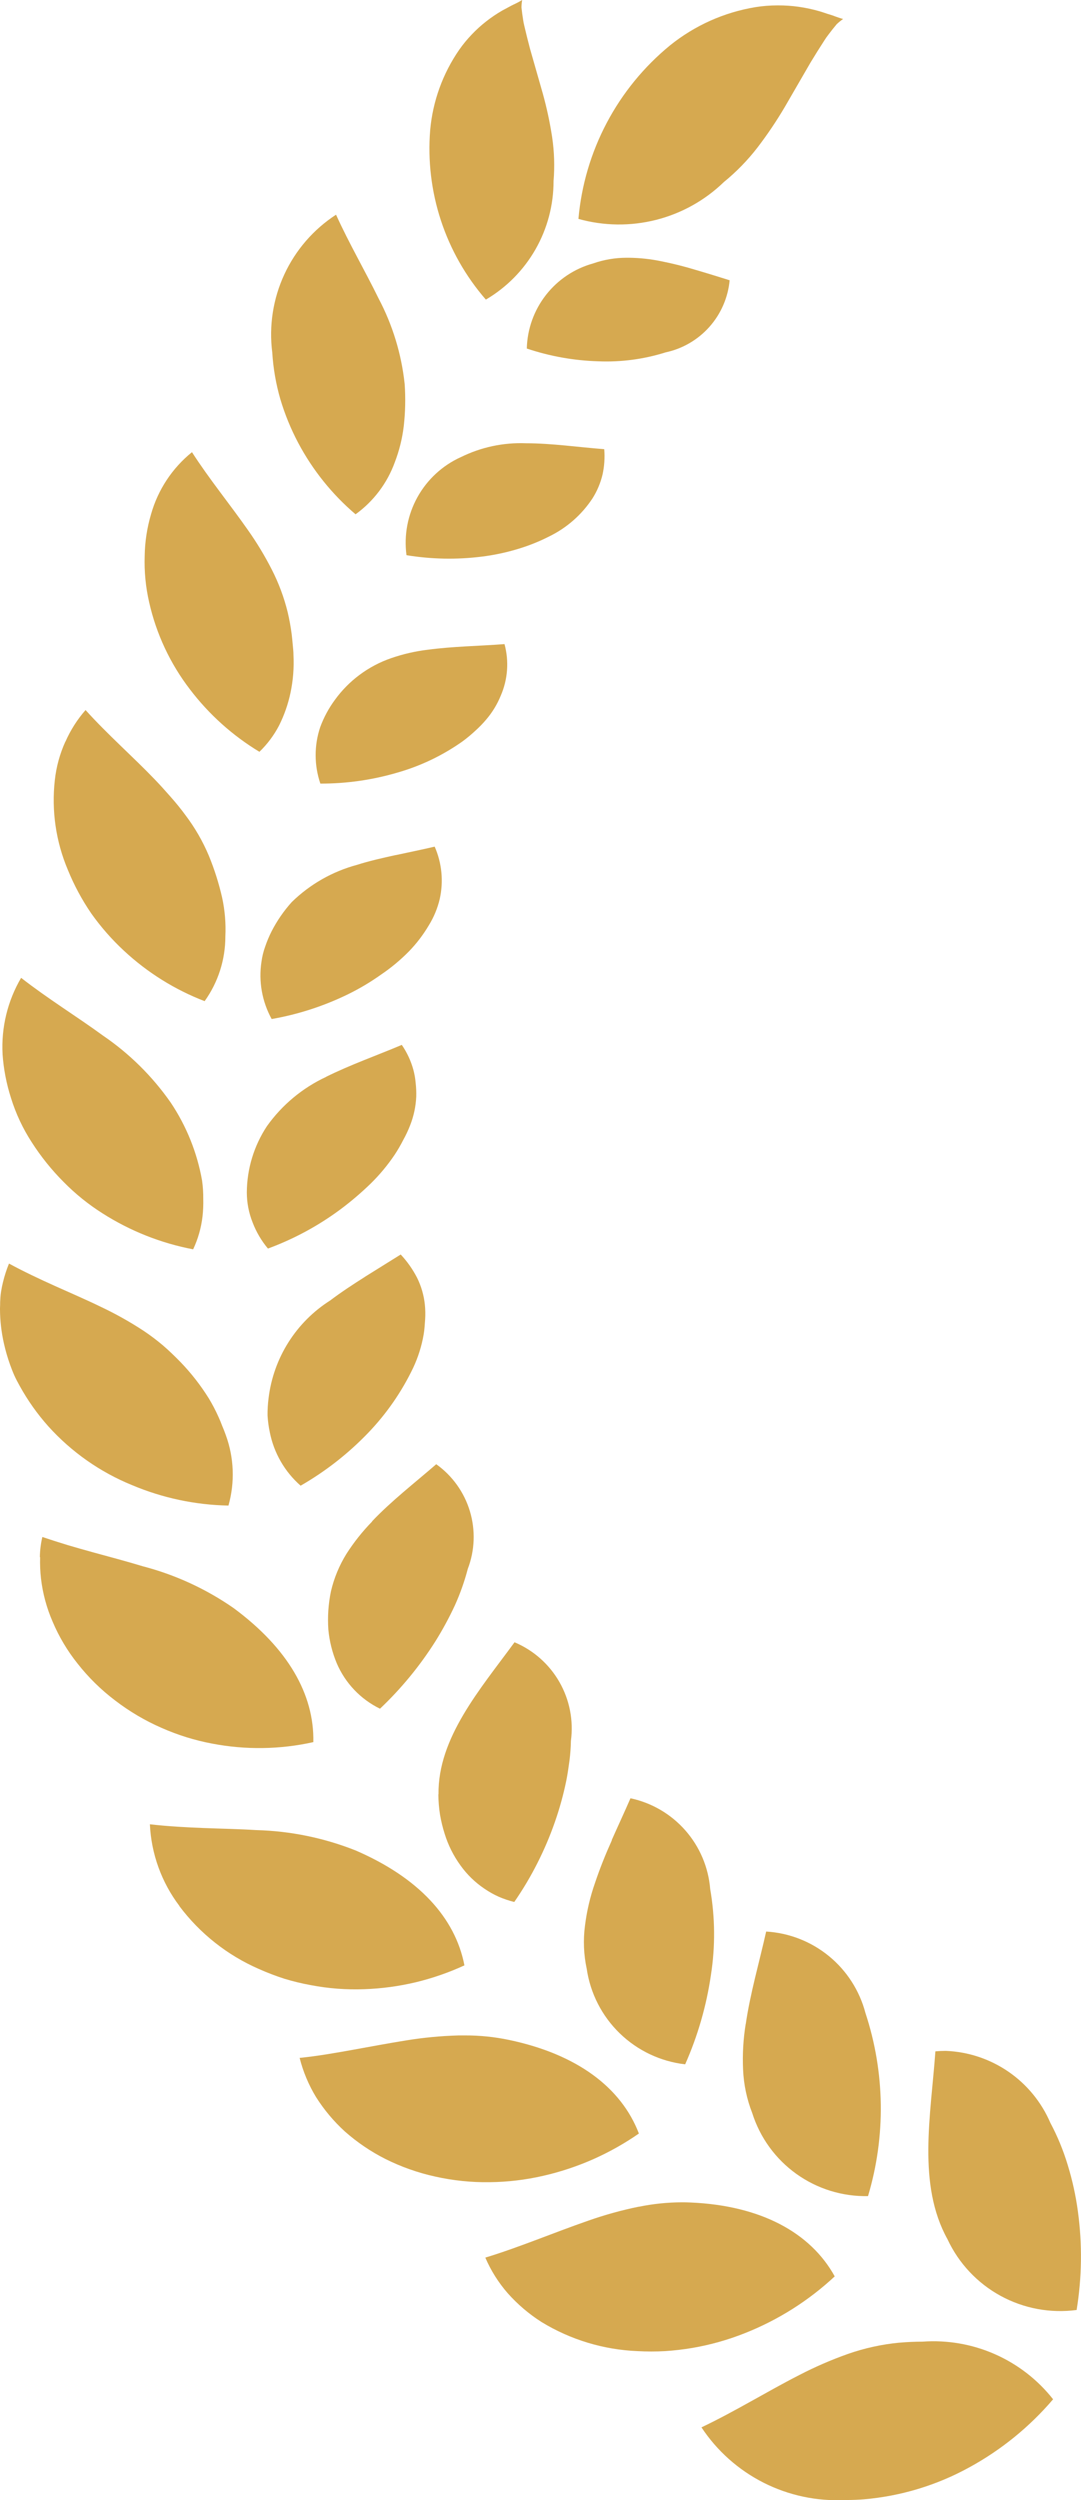 <svg id="Group_59837" data-name="Group 59837" xmlns="http://www.w3.org/2000/svg" xmlns:xlink="http://www.w3.org/1999/xlink" width="33.899" height="78.334" viewBox="0 0 33.899 78.334">
  <defs>
    <clipPath id="clip-path">
      <path id="Path_130179" data-name="Path 130179" d="M55.913.181c-.105.056-.187.1-.279.15a4.262,4.262,0,0,0-.506.342,4.049,4.049,0,0,0-.45.409,3.982,3.982,0,0,0-.393.478,5.242,5.242,0,0,0-.91,2.515,7.205,7.205,0,0,0,1.746,5.313,4.3,4.3,0,0,0,2.123-3.715A6.012,6.012,0,0,0,57.2,4.3a11.617,11.617,0,0,0-.294-1.371l-.4-1.4q-.095-.358-.18-.723c-.031-.12-.045-.252-.065-.379L56.238.234A1.647,1.647,0,0,1,56.259,0c-.164.1-.24.125-.346.181" transform="translate(-53.341)" fill="none"/>
    </clipPath>
    <linearGradient id="linear-gradient" x1="-1.358" y1="7.726" x2="-1.327" y2="7.726" gradientUnits="objectBoundingBox">
      <stop offset="0" stop-color="#d6a950"/>
      <stop offset="0.557" stop-color="#ffd558"/>
      <stop offset="1" stop-color="#d6a950"/>
    </linearGradient>
    <clipPath id="clip-path-2">
      <path id="Path_130180" data-name="Path 130180" d="M78.134.671a4.352,4.352,0,0,0-.678.054,5.763,5.763,0,0,0-2.685,1.2A7.923,7.923,0,0,0,71.9,7.361a4.726,4.726,0,0,0,4.561-1.155,6.6,6.6,0,0,0,1.056-1.084,12.778,12.778,0,0,0,.861-1.279l.8-1.381q.21-.348.435-.694c.071-.116.165-.228.25-.341L80,1.259a1.761,1.761,0,0,1,.2-.162c-.2-.054-.282-.1-.408-.136s-.219-.074-.332-.106A4.756,4.756,0,0,0,78.8.714a4.441,4.441,0,0,0-.643-.043h-.024" transform="translate(-71.898 -0.671)" fill="none"/>
    </clipPath>
    <linearGradient id="linear-gradient-2" x1="-1.568" y1="7.693" x2="-1.544" y2="7.693" xlink:href="#linear-gradient"/>
    <clipPath id="clip-path-3">
      <path id="Path_130181" data-name="Path 130181" d="M68.614,32.012a3.175,3.175,0,0,0-1.045.177,2.838,2.838,0,0,0-2.084,2.668,7.764,7.764,0,0,0,2.239.4,6.174,6.174,0,0,0,2.114-.28,2.552,2.552,0,0,0,2.008-2.259c-.348-.109-.707-.221-1.068-.326a11.081,11.081,0,0,0-1.086-.272,5.267,5.267,0,0,0-1-.108h-.074" transform="translate(-65.484 -32.011)" fill="none"/>
    </clipPath>
    <linearGradient id="linear-gradient-3" x1="-2.247" y1="11.892" x2="-2.212" y2="11.892" xlink:href="#linear-gradient"/>
    <clipPath id="clip-path-4">
      <path id="Path_130182" data-name="Path 130182" d="M33.816,30.986a6.733,6.733,0,0,0,.253,1.461,7.491,7.491,0,0,0,.559,1.367,7.642,7.642,0,0,0,1.8,2.241,3.468,3.468,0,0,0,1.23-1.629,4.694,4.694,0,0,0,.281-1.13,7.243,7.243,0,0,0,.029-1.323,7.411,7.411,0,0,0-.819-2.683c-.426-.87-.922-1.717-1.333-2.623a4.474,4.474,0,0,0-2,4.319" transform="translate(-33.805 -26.667)" fill="none"/>
    </clipPath>
    <linearGradient id="linear-gradient-4" x1="-0.755" y1="7.007" x2="-0.725" y2="7.007" xlink:href="#linear-gradient"/>
    <clipPath id="clip-path-5">
      <path id="Path_130183" data-name="Path 130183" d="M52.117,55.487a2.946,2.946,0,0,0-1.7,3.071,8.263,8.263,0,0,0,2.354.046,6.772,6.772,0,0,0,1.11-.232,5.856,5.856,0,0,0,1.008-.4,3.418,3.418,0,0,0,1.365-1.2,2.475,2.475,0,0,0,.31-.736,2.663,2.663,0,0,0,.054-.8c-.81-.061-1.648-.185-2.453-.185a4.238,4.238,0,0,0-2.052.439" transform="translate(-50.378 -55.048)" fill="none"/>
    </clipPath>
    <linearGradient id="linear-gradient-5" x1="-1.629" y1="10.314" x2="-1.595" y2="10.314" xlink:href="#linear-gradient"/>
    <clipPath id="clip-path-6">
      <path id="Path_130184" data-name="Path 130184" d="M18.178,58.1a4.865,4.865,0,0,0-.2,1.31,5.649,5.649,0,0,0,.14,1.449,7,7,0,0,0,1.279,2.73,7.81,7.81,0,0,0,2.179,1.957,3.207,3.207,0,0,0,.618-.827A4.265,4.265,0,0,0,22.55,63.7a4.585,4.585,0,0,0,.094-1.187c0-.106-.013-.214-.023-.323s-.019-.217-.033-.329a6.843,6.843,0,0,0-.125-.687,6.151,6.151,0,0,0-.5-1.341,10.1,10.1,0,0,0-.748-1.237c-.28-.4-.583-.8-.886-1.207s-.595-.808-.868-1.232A3.838,3.838,0,0,0,18.178,58.1" transform="translate(-17.975 -56.154)" fill="none"/>
    </clipPath>
    <linearGradient id="linear-gradient-6" x1="-0.285" y1="6.176" x2="-0.256" y2="6.176" xlink:href="#linear-gradient"/>
    <clipPath id="clip-path-7">
      <path id="Path_130185" data-name="Path 130185" d="M42.747,80.184a5.533,5.533,0,0,0-1.135.261,3.655,3.655,0,0,0-1.006.532,3.618,3.618,0,0,0-.762.773,3.437,3.437,0,0,0-.464.86,2.761,2.761,0,0,0,.005,1.768,8.475,8.475,0,0,0,2.414-.344,6.725,6.725,0,0,0,2.049-.982,4.515,4.515,0,0,0,.4-.333,3.548,3.548,0,0,0,.338-.348,2.748,2.748,0,0,0,.456-.748,2.447,2.447,0,0,0,.118-1.616c-.79.061-1.619.07-2.41.177" transform="translate(-39.237 -80.007)" fill="none"/>
    </clipPath>
    <linearGradient id="linear-gradient-7" x1="-1.224" y1="8.674" x2="-1.191" y2="8.674" xlink:href="#linear-gradient"/>
    <clipPath id="clip-path-8">
      <path id="Path_130186" data-name="Path 130186" d="M7.03,89.193A3.959,3.959,0,0,0,6.7,90.4a5.606,5.606,0,0,0,.409,2.811,7.238,7.238,0,0,0,.737,1.369,7.538,7.538,0,0,0,1.022,1.164,7.855,7.855,0,0,0,2.53,1.58,3.474,3.474,0,0,0,.65-2.03,4.67,4.67,0,0,0-.1-1.209,8.318,8.318,0,0,0-.418-1.319A5.892,5.892,0,0,0,10.8,91.5c-.146-.2-.3-.388-.466-.576s-.326-.368-.5-.548c-.691-.72-1.472-1.4-2.17-2.174a3.855,3.855,0,0,0-.63.989" transform="translate(-6.662 -88.204)" fill="none"/>
    </clipPath>
    <linearGradient id="linear-gradient-8" x1="0.032" y1="5.347" x2="0.059" y2="5.347" xlink:href="#linear-gradient"/>
    <clipPath id="clip-path-9">
      <path id="Path_130187" data-name="Path 130187" d="M36.614,105.426c-.41.09-.826.184-1.209.306a4.662,4.662,0,0,0-2.046,1.166,4.3,4.3,0,0,0-.633.918,3.733,3.733,0,0,0-.2.476,2.3,2.3,0,0,0-.117.479,2.836,2.836,0,0,0,.32,1.792,8.972,8.972,0,0,0,2.4-.779,7.4,7.4,0,0,0,1.027-.611,5.721,5.721,0,0,0,.882-.734,4.331,4.331,0,0,0,.618-.81,2.774,2.774,0,0,0,.343-.825,2.643,2.643,0,0,0-.158-1.643c-.4.094-.811.177-1.222.266" transform="translate(-32.378 -105.16)" fill="none"/>
    </clipPath>
    <linearGradient id="linear-gradient-9" x1="-0.926" y1="6.983" x2="-0.894" y2="6.983" xlink:href="#linear-gradient"/>
    <clipPath id="clip-path-10">
      <path id="Path_130188" data-name="Path 130188" d="M.307,123.842a5.819,5.819,0,0,0,.265,1.375,5.582,5.582,0,0,0,.65,1.386,7.431,7.431,0,0,0,1,1.244,6.838,6.838,0,0,0,1.222.985,8.111,8.111,0,0,0,2.84,1.126,3.327,3.327,0,0,0,.294-1.031,4.025,4.025,0,0,0,.023-.551,3.91,3.91,0,0,0-.037-.572,6.382,6.382,0,0,0-.984-2.445,8.261,8.261,0,0,0-2.126-2.1c-.822-.6-1.728-1.154-2.565-1.808a4.272,4.272,0,0,0-.581,2.394" transform="translate(-0.303 -121.448)" fill="none"/>
    </clipPath>
    <linearGradient id="linear-gradient-10" x1="0.171" y1="4.623" x2="0.196" y2="4.623" xlink:href="#linear-gradient"/>
    <clipPath id="clip-path-11">
      <path id="Path_130189" data-name="Path 130189" d="M33.173,130.784a4.733,4.733,0,0,0-1.859,1.547,3.806,3.806,0,0,0-.629,2.073,2.551,2.551,0,0,0,.184.948,2.866,2.866,0,0,0,.478.812,9.086,9.086,0,0,0,2.275-1.229,9.642,9.642,0,0,0,.946-.806,5.784,5.784,0,0,0,.75-.9,4.683,4.683,0,0,0,.273-.469,3.632,3.632,0,0,0,.216-.46,2.791,2.791,0,0,0,.191-.892,2.963,2.963,0,0,0-.018-.43,2.355,2.355,0,0,0-.072-.415,2.581,2.581,0,0,0-.363-.781c-.776.328-1.611.622-2.373,1" transform="translate(-30.685 -129.78)" fill="none"/>
    </clipPath>
    <linearGradient id="linear-gradient-11" x1="-0.832" y1="5.676" x2="-0.8" y2="5.676" xlink:href="#linear-gradient"/>
    <clipPath id="clip-path-12">
      <path id="Path_130190" data-name="Path 130190" d="M.093,157.541c-.024.1-.045.2-.061.305s-.022.207-.027.312q0,.1-.005.2v.036a4.982,4.982,0,0,0,.123,1.068,5.6,5.6,0,0,0,.194.668c.04.111.083.223.132.333s.109.22.169.329a6.937,6.937,0,0,0,.9,1.269,7.191,7.191,0,0,0,2.62,1.838,8.182,8.182,0,0,0,3.026.642,3.588,3.588,0,0,0-.085-2.214q-.05-.141-.111-.283c-.037-.1-.075-.191-.119-.287a5.271,5.271,0,0,0-.3-.573,6.856,6.856,0,0,0-.885-1.136c-.183-.187-.362-.361-.552-.524a6.671,6.671,0,0,0-.6-.453,11.006,11.006,0,0,0-1.343-.754c-.47-.229-.964-.44-1.45-.659s-.965-.444-1.437-.7a4,4,0,0,0-.188.581" transform="translate(0 -156.96)" fill="none"/>
    </clipPath>
    <linearGradient id="linear-gradient-12" x1="0.138" y1="3.91" x2="0.163" y2="3.91" xlink:href="#linear-gradient"/>
    <clipPath id="clip-path-13">
      <path id="Path_130191" data-name="Path 130191" d="M36.313,156.524c-.373.236-.743.478-1.09.74a4.221,4.221,0,0,0-1.93,3.055,3.865,3.865,0,0,0-.033.55,3.587,3.587,0,0,0,.07.52,3,3,0,0,0,.967,1.678,9.491,9.491,0,0,0,2.116-1.653,7.792,7.792,0,0,0,1.415-2.043,4.087,4.087,0,0,0,.326-1.034c.03-.165.035-.325.048-.483a2.735,2.735,0,0,0-.009-.46,2.472,2.472,0,0,0-.244-.843,3.244,3.244,0,0,0-.513-.728l-1.124.7" transform="translate(-33.26 -155.822)" fill="none"/>
    </clipPath>
    <linearGradient id="linear-gradient-13" x1="-0.873" y1="4.545" x2="-0.841" y2="4.545" xlink:href="#linear-gradient"/>
    <clipPath id="clip-path-14">
      <path id="Path_130192" data-name="Path 130192" d="M4.983,191.551a4.711,4.711,0,0,0,.027.666,4.765,4.765,0,0,0,.366,1.357,5.588,5.588,0,0,0,.779,1.308,6.43,6.43,0,0,0,1.178,1.157,6.976,6.976,0,0,0,1.462.862,7.186,7.186,0,0,0,1.581.491,7.827,7.827,0,0,0,3.175-.046c.031-1.5-.8-2.944-2.5-4.2a8.949,8.949,0,0,0-2.848-1.31c-.511-.155-1.033-.293-1.563-.438-.265-.073-.53-.148-.8-.228l-.4-.125-.387-.127a2.9,2.9,0,0,0-.078.632" transform="translate(-4.981 -190.919)" fill="none"/>
    </clipPath>
    <linearGradient id="linear-gradient-14" x1="-0.015" y1="3.159" x2="0.009" y2="3.159" xlink:href="#linear-gradient"/>
    <clipPath id="clip-path-15">
      <path id="Path_130193" data-name="Path 130193" d="M42.155,183.683a6.333,6.333,0,0,0-.81,1.02,3.919,3.919,0,0,0-.482,1.168,4.41,4.41,0,0,0-.081,1.2,3.6,3.6,0,0,0,.263,1.054,2.818,2.818,0,0,0,1.356,1.424,11.007,11.007,0,0,0,1.738-2.112,10.344,10.344,0,0,0,.615-1.136,7.229,7.229,0,0,0,.4-1.132,2.8,2.8,0,0,0-.989-3.281c-.663.575-1.411,1.154-2.014,1.791" transform="translate(-40.77 -181.892)" fill="none"/>
    </clipPath>
    <linearGradient id="linear-gradient-15" x1="-1.087" y1="3.67" x2="-1.056" y2="3.67" xlink:href="#linear-gradient"/>
    <clipPath id="clip-path-16">
      <path id="Path_130194" data-name="Path 130194" d="M19.552,229.178a6.225,6.225,0,0,0,2.491,1.969,7.818,7.818,0,0,0,.805.308,7.316,7.316,0,0,0,.83.2,7.433,7.433,0,0,0,1.671.127,8.225,8.225,0,0,0,1.625-.22,8.36,8.36,0,0,0,1.517-.527c-.29-1.5-1.442-2.749-3.41-3.6a9.1,9.1,0,0,0-3.119-.639c-.542-.034-1.1-.043-1.657-.065s-1.116-.052-1.678-.117a4.59,4.59,0,0,0,.927,2.56" transform="translate(-18.625 -226.618)" fill="none"/>
    </clipPath>
    <linearGradient id="linear-gradient-16" x1="-0.365" y1="2.47" x2="-0.342" y2="2.47" xlink:href="#linear-gradient"/>
    <clipPath id="clip-path-17">
      <path id="Path_130195" data-name="Path 130195" d="M54.492,208.748a4.4,4.4,0,0,0,.053.642,4.47,4.47,0,0,0,.143.589,3.385,3.385,0,0,0,.5,1,2.937,2.937,0,0,0,.751.728,2.862,2.862,0,0,0,.445.25,3.1,3.1,0,0,0,.489.165A10.339,10.339,0,0,0,57.6,210.9a10.447,10.447,0,0,0,.549-1.291,10.037,10.037,0,0,0,.356-1.291c.043-.213.07-.421.1-.629a5.73,5.73,0,0,0,.044-.614,2.928,2.928,0,0,0-1.768-3.091c-1.077,1.472-2.407,2.992-2.384,4.767" transform="translate(-54.492 -203.981)" fill="none"/>
    </clipPath>
    <linearGradient id="linear-gradient-17" x1="-1.552" y1="2.991" x2="-1.519" y2="2.991" xlink:href="#linear-gradient"/>
    <clipPath id="clip-path-18">
      <path id="Path_130196" data-name="Path 130196" d="M73.468,224.694c-.2.443-.376.884-.527,1.332a6.453,6.453,0,0,0-.317,1.348,3.972,3.972,0,0,0,.055,1.35,3.528,3.528,0,0,0,3.087,2.993,10.71,10.71,0,0,0,.808-2.8,8.279,8.279,0,0,0-.023-2.693,3.169,3.169,0,0,0-2.5-2.844c-.187.431-.392.869-.588,1.311" transform="translate(-72.591 -223.383)" fill="none"/>
    </clipPath>
    <linearGradient id="linear-gradient-18" x1="-2.127" y1="2.419" x2="-2.095" y2="2.419" xlink:href="#linear-gradient"/>
    <clipPath id="clip-path-19">
      <path id="Path_130197" data-name="Path 130197" d="M42.214,252.823a12.249,12.249,0,0,0-1.622.155c-.548.087-1.1.192-1.653.291s-1.119.2-1.689.257a4.454,4.454,0,0,0,.512,1.224,5.247,5.247,0,0,0,.908,1.083,6.017,6.017,0,0,0,1.263.857,6.7,6.7,0,0,0,1.566.554,7.307,7.307,0,0,0,1.71.177,7.869,7.869,0,0,0,1.68-.2,8.637,8.637,0,0,0,1.579-.525,8.76,8.76,0,0,0,1.421-.8c-.553-1.445-1.946-2.487-4.073-2.933a6.6,6.6,0,0,0-1.384-.141c-.073,0-.145,0-.218,0" transform="translate(-37.25 -252.82)" fill="none"/>
    </clipPath>
    <linearGradient id="linear-gradient-19" x1="-0.778" y1="1.815" x2="-0.756" y2="1.815" xlink:href="#linear-gradient"/>
    <clipPath id="clip-path-20">
      <path id="Path_130198" data-name="Path 130198" d="M92.431,242.8a6.959,6.959,0,0,0-.083,1.43,4.235,4.235,0,0,0,.288,1.368,3.727,3.727,0,0,0,3.63,2.6,9.562,9.562,0,0,0-.081-5.739,3.43,3.43,0,0,0-3.113-2.551c-.212.949-.5,1.935-.64,2.9" transform="translate(-92.339 -239.902)" fill="none"/>
    </clipPath>
    <linearGradient id="linear-gradient-20" x1="-2.655" y1="1.932" x2="-2.623" y2="1.932" xlink:href="#linear-gradient"/>
    <clipPath id="clip-path-21">
      <path id="Path_130199" data-name="Path 130199" d="M115.628,254.759c-.144,2.014-.573,4.171.38,5.89a3.9,3.9,0,0,0,4.049,2.215,10.443,10.443,0,0,0,.04-3.087,9.048,9.048,0,0,0-.32-1.458,7.27,7.27,0,0,0-.544-1.319,3.728,3.728,0,0,0-3.28-2.255q-.162,0-.326.015" transform="translate(-115.407 -254.744)" fill="none"/>
    </clipPath>
    <linearGradient id="linear-gradient-21" x1="-3.123" y1="1.504" x2="-3.093" y2="1.504" xlink:href="#linear-gradient"/>
    <clipPath id="clip-path-22">
      <path id="Path_130200" data-name="Path 130200" d="M65.143,273.689a11.946,11.946,0,0,0-1.59.44c-.531.184-1.059.387-1.594.588s-1.078.4-1.63.568a4.24,4.24,0,0,0,.7,1.113,5.035,5.035,0,0,0,1.064.906,6.264,6.264,0,0,0,3.008.911,7.857,7.857,0,0,0,.865,0,8.351,8.351,0,0,0,.857-.1,8.2,8.2,0,0,0,1.646-.463,8.978,8.978,0,0,0,2.817-1.779c-.758-1.374-2.322-2.221-4.52-2.315q-.137-.006-.272-.006a6.828,6.828,0,0,0-1.35.139" transform="translate(-60.328 -273.55)" fill="none"/>
    </clipPath>
    <linearGradient id="linear-gradient-22" x1="-1.25" y1="1.233" x2="-1.228" y2="1.233" xlink:href="#linear-gradient"/>
    <clipPath id="clip-path-23">
      <path id="Path_130201" data-name="Path 130201" d="M93.4,290.893a6.847,6.847,0,0,0-1.61.353,12.134,12.134,0,0,0-1.534.666c-1.012.517-2,1.131-3.059,1.635a5.092,5.092,0,0,0,4.5,2.276h.066q.262,0,.532-.022a8.323,8.323,0,0,0,3.3-1,9.33,9.33,0,0,0,2.629-2.134,4.777,4.777,0,0,0-4.093-1.806q-.357,0-.735.033" transform="translate(-87.195 -290.86)" fill="none"/>
    </clipPath>
    <linearGradient id="linear-gradient-23" x1="-1.786" y1="0.752" x2="-1.765" y2="0.752" xlink:href="#linear-gradient"/>
  </defs>
  <g id="Group_59743" data-name="Group 59743" transform="translate(13.456 0)">
    <g id="Group_59742" data-name="Group 59742" transform="translate(0)" clip-path="url(#clip-path)">
      <rect id="Rectangle_25886" data-name="Rectangle 25886" width="8.259" height="10.189" transform="translate(-4.236 2.347) rotate(-30)" fill="url(#linear-gradient)"/>
    </g>
  </g>
  <g id="Group_59745" data-name="Group 59745" transform="translate(18.137 0.169)">
    <g id="Group_59744" data-name="Group 59744" transform="translate(0 0)" clip-path="url(#clip-path-2)">
      <rect id="Rectangle_25887" data-name="Rectangle 25887" width="10.778" height="10.368" transform="matrix(0.866, -0.5, 0.5, 0.866, -3.109, 1.795)" fill="url(#linear-gradient-2)"/>
    </g>
  </g>
  <g id="Group_59747" data-name="Group 59747" transform="translate(16.519 8.075)">
    <g id="Group_59746" data-name="Group 59746" transform="translate(0 0)" clip-path="url(#clip-path-3)">
      <rect id="Rectangle_25888" data-name="Rectangle 25888" width="7.166" height="6.024" transform="translate(-1.441 0.817) rotate(-30)" fill="url(#linear-gradient-3)"/>
    </g>
  </g>
  <g id="Group_59749" data-name="Group 59749" transform="translate(8.527 6.727)">
    <g id="Group_59748" data-name="Group 59748" transform="translate(0 0)" clip-path="url(#clip-path-4)">
      <rect id="Rectangle_25889" data-name="Rectangle 25889" width="8.421" height="10.282" transform="matrix(0.866, -0.5, 0.5, 0.866, -4.173, 2.347)" fill="url(#linear-gradient-4)"/>
    </g>
  </g>
  <g id="Group_59751" data-name="Group 59751" transform="translate(12.708 13.886)">
    <g id="Group_59750" data-name="Group 59750" transform="translate(0 0)" clip-path="url(#clip-path-5)">
      <rect id="Rectangle_25890" data-name="Rectangle 25890" width="7.4" height="6.381" transform="matrix(0.866, -0.5, 0.5, 0.866, -1.755, 0.913)" fill="url(#linear-gradient-5)"/>
    </g>
  </g>
  <g id="Group_59753" data-name="Group 59753" transform="translate(4.534 14.165)">
    <g id="Group_59752" data-name="Group 59752" transform="translate(0 0)" clip-path="url(#clip-path-6)">
      <rect id="Rectangle_25891" data-name="Rectangle 25891" width="8.761" height="10.479" transform="translate(-4.074 2.347) rotate(-30)" fill="url(#linear-gradient-6)"/>
    </g>
  </g>
  <g id="Group_59755" data-name="Group 59755" transform="translate(9.898 20.182)">
    <g id="Group_59754" data-name="Group 59754" transform="translate(0 0)" clip-path="url(#clip-path-7)">
      <rect id="Rectangle_25892" data-name="Rectangle 25892" width="7.484" height="6.846" transform="translate(-1.945 1.094) rotate(-30)" fill="url(#linear-gradient-7)"/>
    </g>
  </g>
  <g id="Group_59757" data-name="Group 59757" transform="translate(1.681 22.25)">
    <g id="Group_59756" data-name="Group 59756" transform="translate(0 0)" clip-path="url(#clip-path-8)">
      <rect id="Rectangle_25893" data-name="Rectangle 25893" width="9.293" height="10.631" transform="matrix(0.866, -0.5, 0.5, 0.866, -4.011, 2.28)" fill="url(#linear-gradient-8)"/>
    </g>
  </g>
  <g id="Group_59759" data-name="Group 59759" transform="translate(8.168 26.527)">
    <g id="Group_59758" data-name="Group 59758" transform="translate(0 0)" clip-path="url(#clip-path-9)">
      <rect id="Rectangle_25894" data-name="Rectangle 25894" width="7.715" height="7.574" transform="translate(-2.398 1.351) rotate(-30)" fill="url(#linear-gradient-9)"/>
    </g>
  </g>
  <g id="Group_59761" data-name="Group 59761" transform="translate(0.076 30.636)">
    <g id="Group_59760" data-name="Group 59760" transform="translate(0 0)" clip-path="url(#clip-path-10)">
      <rect id="Rectangle_25895" data-name="Rectangle 25895" width="9.741" height="10.537" transform="translate(-3.719 2.127) rotate(-30)" fill="url(#linear-gradient-10)"/>
    </g>
  </g>
  <g id="Group_59763" data-name="Group 59763" transform="translate(7.74 32.738)">
    <g id="Group_59762" data-name="Group 59762" transform="translate(0 0)" clip-path="url(#clip-path-11)">
      <rect id="Rectangle_25896" data-name="Rectangle 25896" width="7.805" height="8.192" transform="matrix(0.866, -0.5, 0.5, 0.866, -2.77, 1.596)" fill="url(#linear-gradient-11)"/>
    </g>
  </g>
  <g id="Group_59765" data-name="Group 59765" transform="translate(0 39.594)">
    <g id="Group_59764" data-name="Group 59764" transform="translate(0 0)" clip-path="url(#clip-path-12)">
      <rect id="Rectangle_25897" data-name="Rectangle 25897" width="10.176" height="10.252" transform="translate(-3.283 1.895) rotate(-30)" fill="url(#linear-gradient-12)"/>
    </g>
  </g>
  <g id="Group_59767" data-name="Group 59767" transform="translate(8.39 39.307)">
    <g id="Group_59766" data-name="Group 59766" transform="translate(0 0)" clip-path="url(#clip-path-13)">
      <rect id="Rectangle_25898" data-name="Rectangle 25898" width="7.913" height="8.751" transform="translate(-3.139 1.811) rotate(-30)" fill="url(#linear-gradient-13)"/>
    </g>
  </g>
  <g id="Group_59769" data-name="Group 59769" transform="translate(1.256 48.16)">
    <g id="Group_59768" data-name="Group 59768" transform="translate(0 0)" clip-path="url(#clip-path-14)">
      <rect id="Rectangle_25899" data-name="Rectangle 25899" width="10.794" height="10.091" transform="matrix(0.866, -0.5, 0.5, 0.866, -2.899, 1.671)" fill="url(#linear-gradient-14)"/>
    </g>
  </g>
  <g id="Group_59771" data-name="Group 59771" transform="translate(10.285 45.883)">
    <g id="Group_59770" data-name="Group 59770" transform="translate(0 0)" clip-path="url(#clip-path-15)">
      <rect id="Rectangle_25900" data-name="Rectangle 25900" width="7.977" height="9.028" transform="translate(-3.333 1.915) rotate(-30)" fill="url(#linear-gradient-15)"/>
    </g>
  </g>
  <g id="Group_59773" data-name="Group 59773" transform="translate(4.698 57.165)">
    <g id="Group_59772" data-name="Group 59772" transform="translate(0 0)" clip-path="url(#clip-path-16)">
      <rect id="Rectangle_25901" data-name="Rectangle 25901" width="11.139" height="9.428" transform="translate(-2.248 1.298) rotate(-30)" fill="url(#linear-gradient-16)"/>
    </g>
  </g>
  <g id="Group_59775" data-name="Group 59775" transform="translate(13.746 51.455)">
    <g id="Group_59774" data-name="Group 59774" transform="translate(0 0)" clip-path="url(#clip-path-17)">
      <rect id="Rectangle_25902" data-name="Rectangle 25902" width="7.713" height="9.155" transform="translate(-3.549 2.036) rotate(-30)" fill="url(#linear-gradient-17)"/>
    </g>
  </g>
  <g id="Group_59777" data-name="Group 59777" transform="translate(18.311 56.349)">
    <g id="Group_59776" data-name="Group 59776" transform="translate(0 0)" clip-path="url(#clip-path-18)">
      <rect id="Rectangle_25903" data-name="Rectangle 25903" width="7.75" height="9.286" transform="translate(-3.627 2.083) rotate(-30)" fill="url(#linear-gradient-18)"/>
    </g>
  </g>
  <g id="Group_59779" data-name="Group 59779" transform="translate(9.396 63.775)">
    <g id="Group_59778" data-name="Group 59778" transform="translate(0 0)" clip-path="url(#clip-path-19)">
      <rect id="Rectangle_25904" data-name="Rectangle 25904" width="11.519" height="9.313" transform="translate(-1.997 1.153) rotate(-30)" fill="url(#linear-gradient-19)"/>
    </g>
  </g>
  <g id="Group_59781" data-name="Group 59781" transform="translate(23.293 60.516)">
    <g id="Group_59780" data-name="Group 59780" transform="translate(0 0)" clip-path="url(#clip-path-20)">
      <rect id="Rectangle_25905" data-name="Rectangle 25905" width="8.091" height="9.516" transform="translate(-3.652 2.098) rotate(-30)" fill="url(#linear-gradient-20)"/>
    </g>
  </g>
  <g id="Group_59783" data-name="Group 59783" transform="translate(29.112 64.26)">
    <g id="Group_59782" data-name="Group 59782" transform="translate(0 0)" clip-path="url(#clip-path-21)">
      <rect id="Rectangle_25906" data-name="Rectangle 25906" width="8.649" height="9.836" transform="matrix(0.866, -0.5, 0.5, 0.866, -3.984, 2.097)" fill="url(#linear-gradient-21)"/>
    </g>
  </g>
  <g id="Group_59785" data-name="Group 59785" transform="translate(15.218 69.004)">
    <g id="Group_59784" data-name="Group 59784" transform="translate(0 0)" clip-path="url(#clip-path-22)">
      <rect id="Rectangle_25907" data-name="Rectangle 25907" width="11.829" height="9.532" transform="translate(-2.027 1.17) rotate(-30)" fill="url(#linear-gradient-22)"/>
    </g>
  </g>
  <g id="Group_59787" data-name="Group 59787" transform="translate(21.995 73.371)">
    <g id="Group_59786" data-name="Group 59786" transform="translate(0 0)" clip-path="url(#clip-path-23)">
      <rect id="Rectangle_25908" data-name="Rectangle 25908" width="12.035" height="9.814" transform="translate(-2.149 1.241) rotate(-30)" fill="url(#linear-gradient-23)"/>
    </g>
  </g>
</svg>
